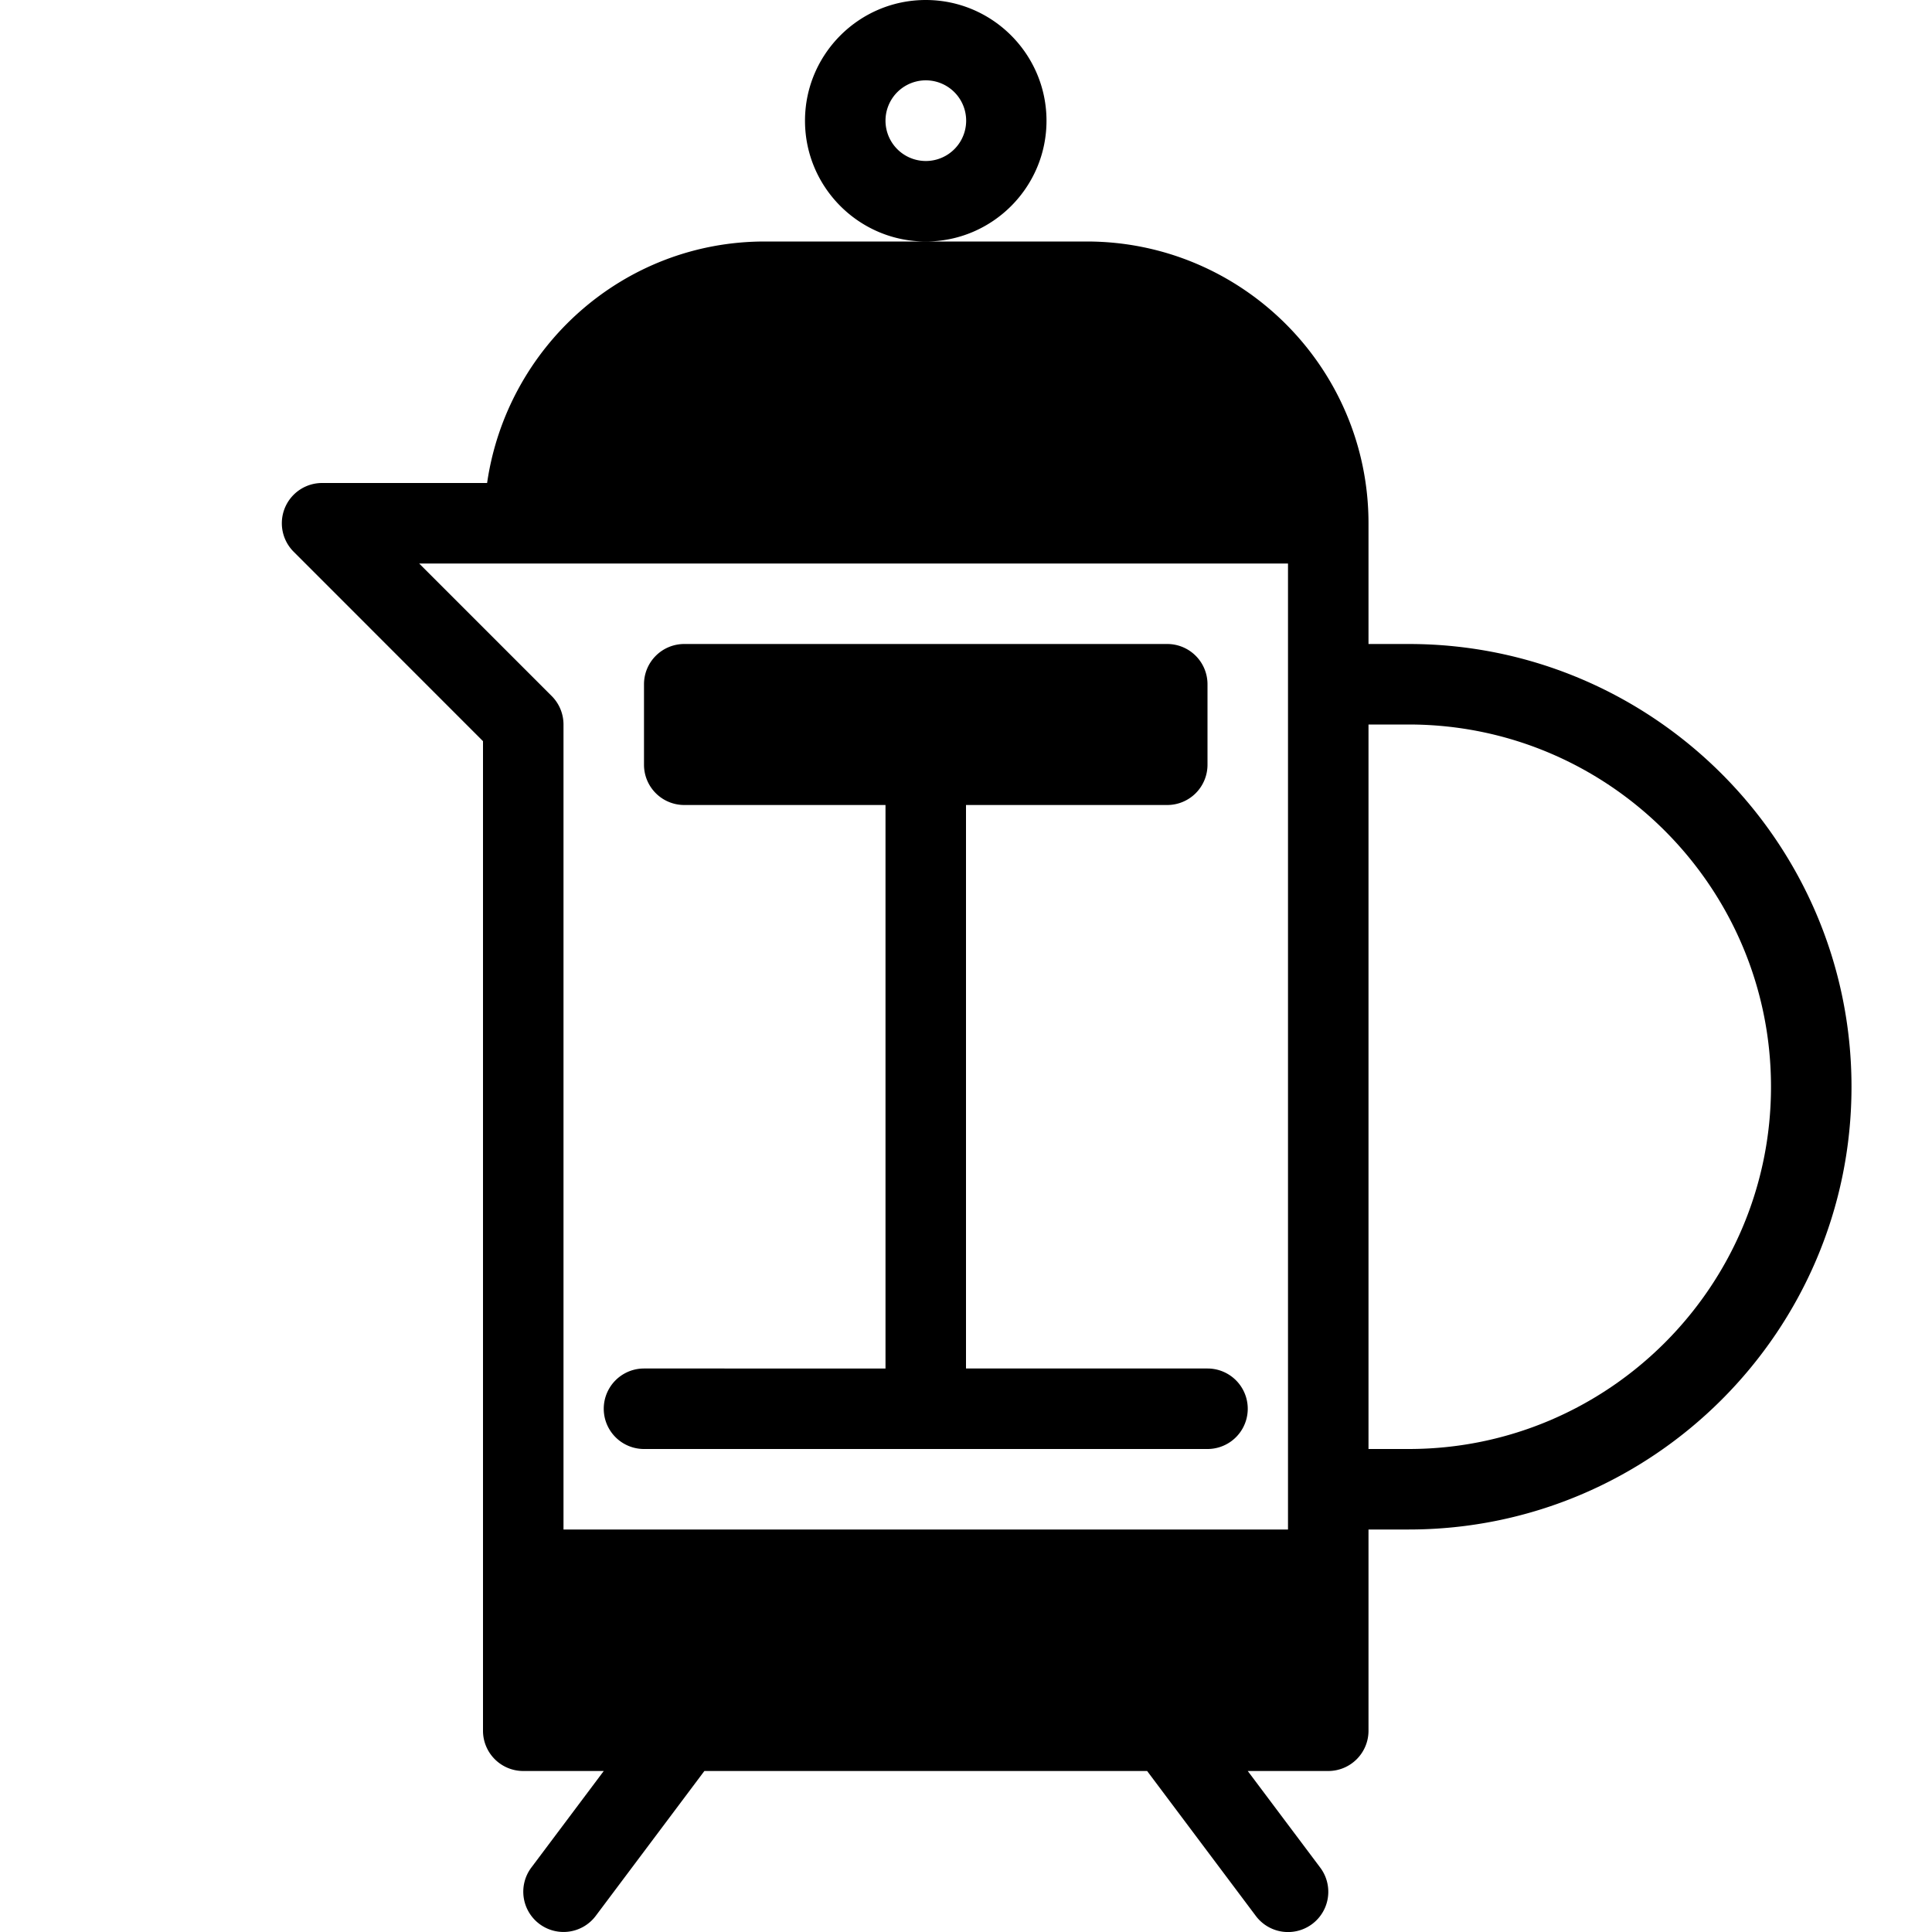 <svg xmlns="http://www.w3.org/2000/svg" viewBox="0 0 24 24">
  <path d="M13 1.5c0-.827-.673-1.5-1.5-1.5S10 .673 10 1.5 10.673 3 11.5 3 13 2.327 13 1.5Zm-1.5.5a.5.5 0 1 1 .002-1.002A.5.5 0 0 1 11.5 2Zm6 6H17V6.5C17 4.57 15.43 3 13.5 3h-4C7.741 3 6.296 4.309 6.051 6H4a.5.5 0 0 0-.353.853L6 9.207V21.5a.5.5 0 0 0 .5.5h1l-.9 1.2a.5.5 0 0 0 .801.599L8.75 22h5.5l1.35 1.8a.5.5 0 1 0 .801-.599L15.5 22h1a.5.5 0 0 0 .5-.5V19h.5c3.032 0 5.5-2.467 5.5-5.5S20.532 8 17.5 8ZM5.207 7H16v12H7V9a.5.5 0 0 0-.147-.354L5.207 7ZM17.5 18H17V9h.5c2.481 0 4.5 2.019 4.5 4.5S19.981 18 17.5 18Z"/>
  <path d="M8 18h7a.5.5 0 0 0 0-1h-3v-7h2.5a.5.5 0 0 0 .5-.5v-1a.5.5 0 0 0-.5-.5h-6a.5.5 0 0 0-.5.5v1a.5.5 0 0 0 .5.5H11v7H8a.5.5 0 0 0 0 1Z"/>
</svg>
